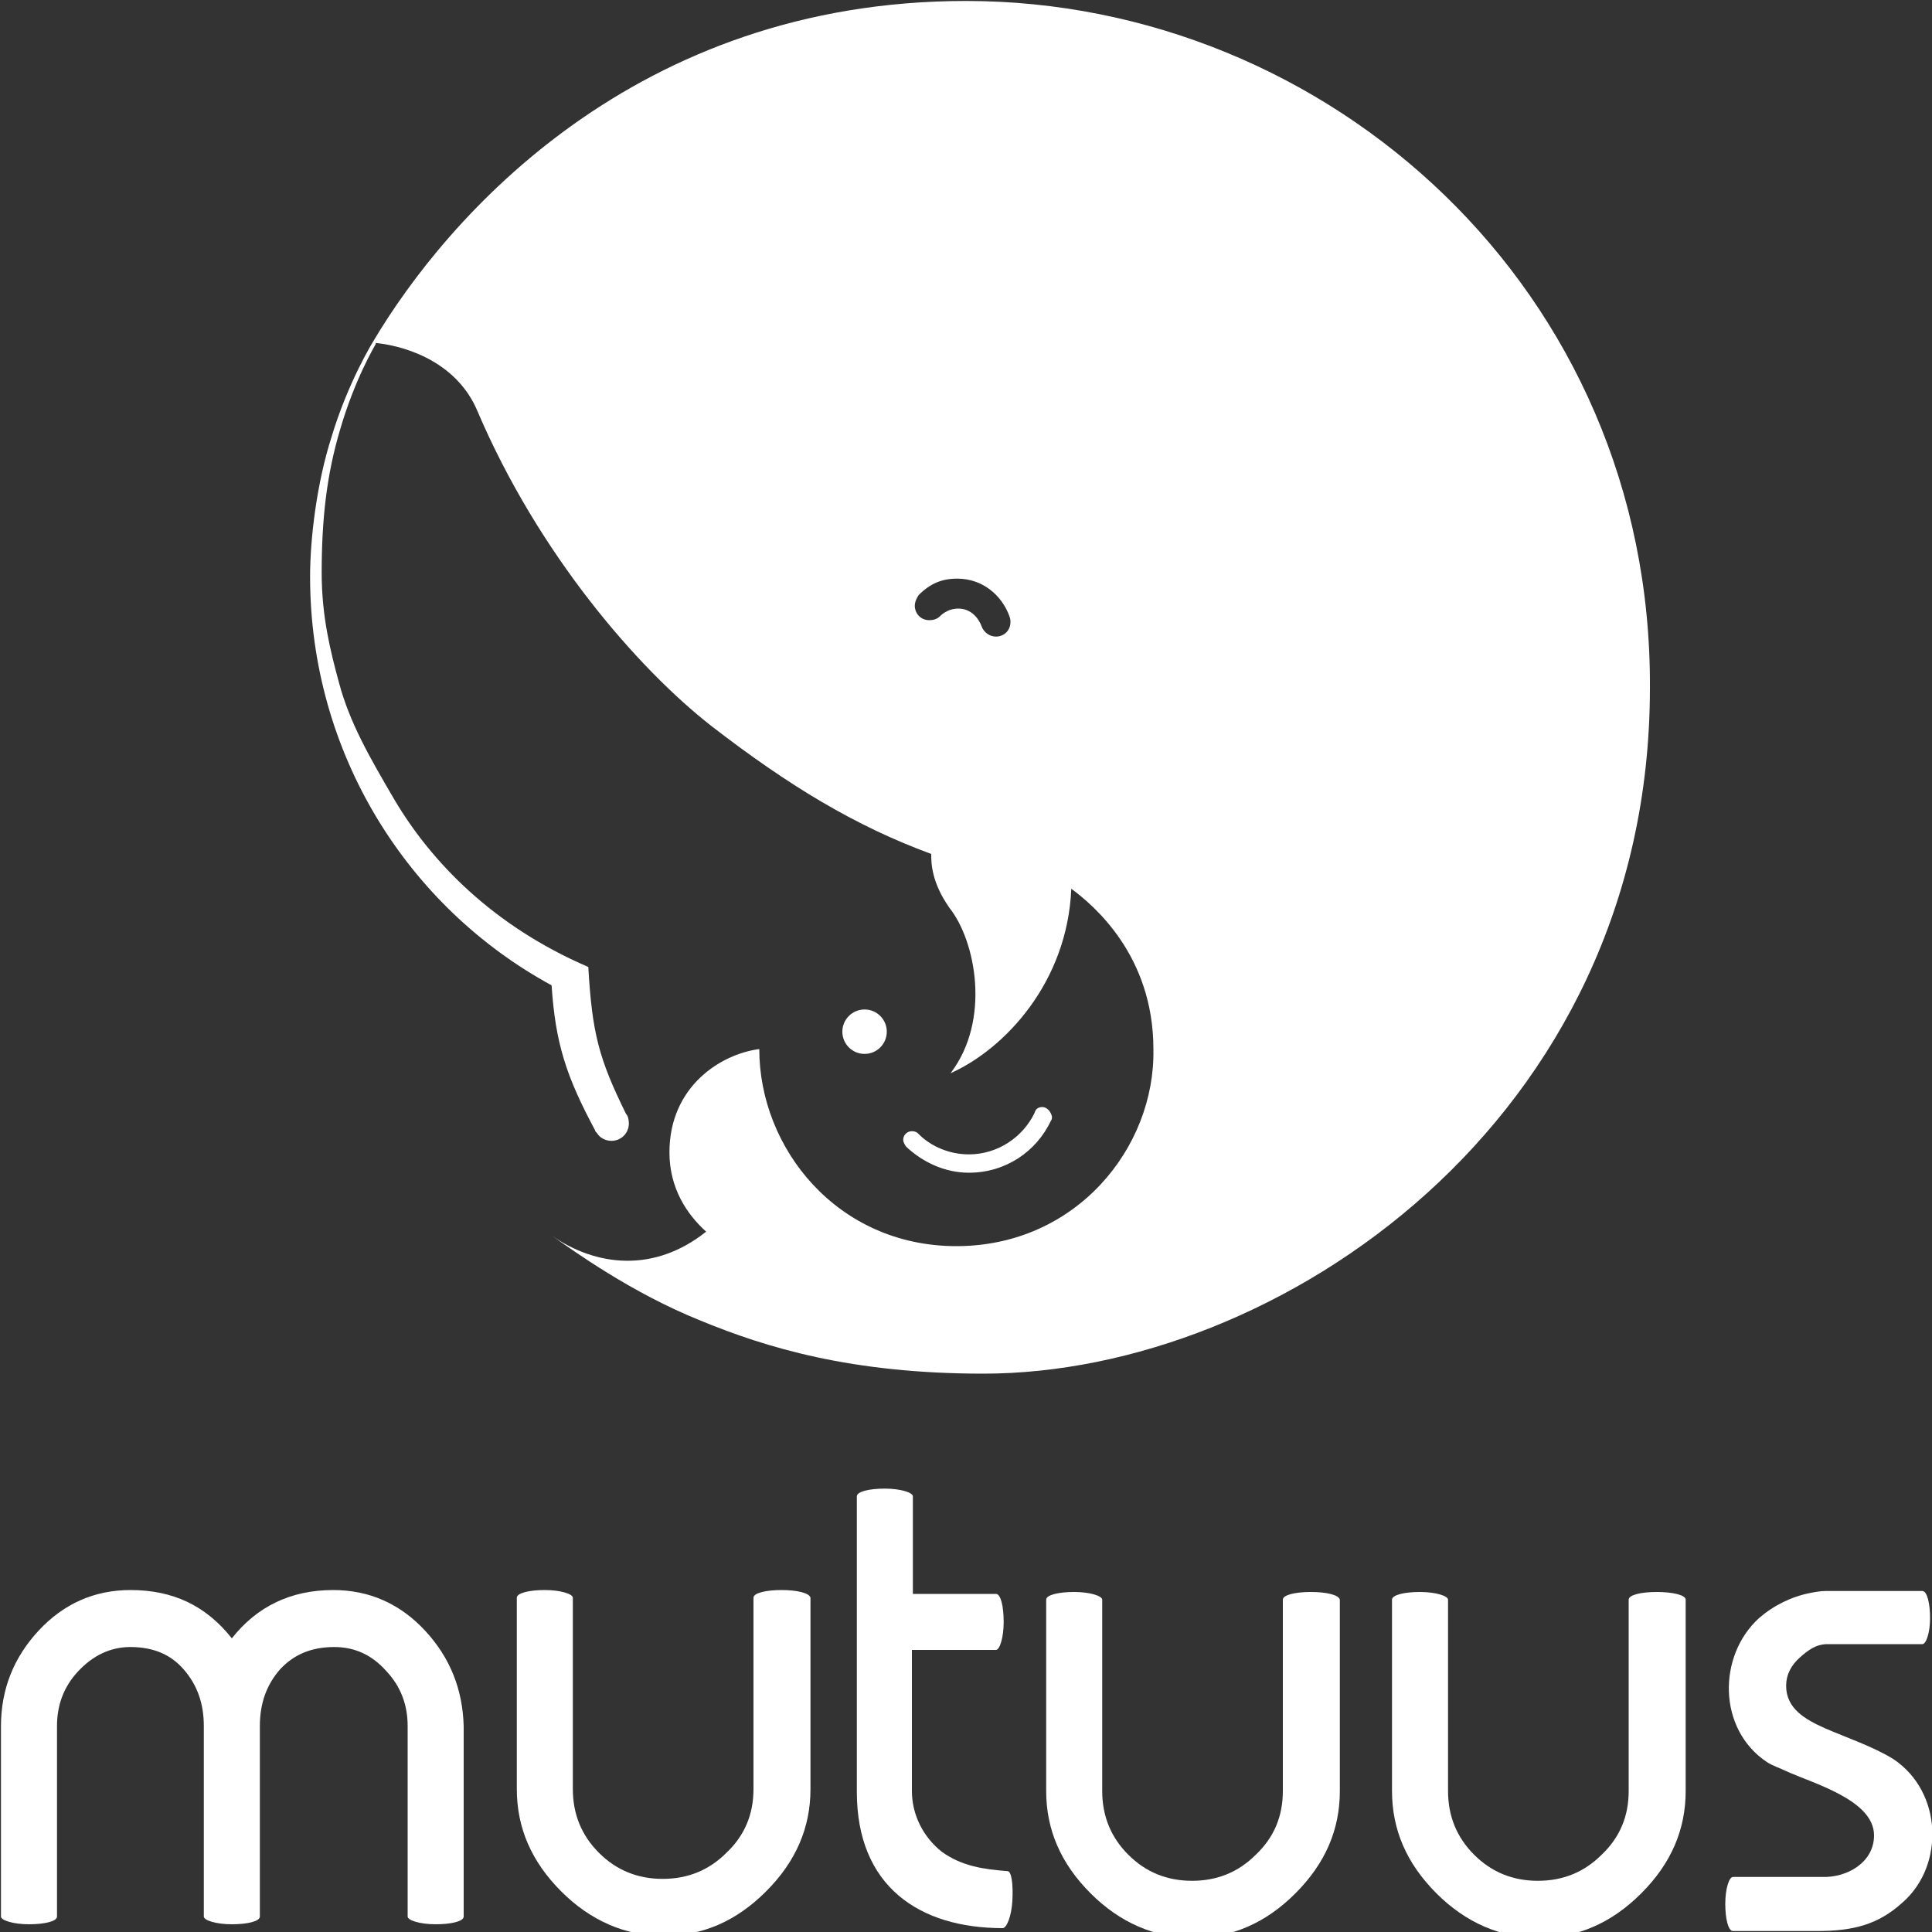 <?xml version="1.0" encoding="UTF-8" standalone="no"?>
<svg fill="#ffffff" width="200px" height="200px" version="1.1" id="logo-en" viewBox="0 0 200 200" xmlns="http://www.w3.org/2000/svg" xmlns:xlink="http://www.w3.org/1999/xlink">
<rect x="0" y="0" width="200" height="200" fill="#333333" stroke="none"/>
<!-- <svg version="1.1" id="logo-en" x="0px" y="0px" viewBox="0 0 200 200" xml:space="preserve"> -->
<g>
    <circle class="st0" cx="89.5" cy="106.8" r="2.3"></circle>
    <path class="st0" d="M107.9,114.6c-0.4,0-0.7,0.2-0.8,0.6l0,0c0,0,0,0,0,0c-1.2,2.5-3.8,4.3-6.8,4.3c-2,0-3.9-0.8-5.2-2.1l0,0
        c0,0-0.2-0.3-0.7-0.3c-0.5,0-0.9,0.4-0.9,0.9c0,0.3,0.3,0.7,0.3,0.7c1.7,1.6,4,2.7,6.5,2.7c3.8,0,7-2.2,8.5-5.4l0,0
        c0.1-0.1,0.1-0.3,0.1-0.4C108.8,115.1,108.4,114.6,107.9,114.6z"></path>
    <path class="st0" d="M100,0.1c-34.2,0-53.7,22.3-61.4,35.3c0,0-2.6,4.2-4.3,9.9c-1.5,4.7-2.2,10.4-2.2,14.4
        c0,18.3,10.1,34.2,25,42.3c0.4,6,1.5,9.4,4.5,15c0,0.1,0.1,0.2,0.2,0.3c0,0,0,0,0,0l0,0c0.3,0.5,0.9,0.8,1.5,0.8
        c1,0,1.8-0.8,1.8-1.8c0-0.4-0.1-0.8-0.3-1l0,0c-2.8-5.7-3.5-8.3-3.9-15.2c-10-4.3-16.3-11-20-17.2c-2.7-4.6-4.7-8.1-5.8-12.2
        c-0.9-3.3-1.8-6.9-1.8-11.4c0-5.5,0.5-10.1,1.9-14.8c1.5-5.2,3.6-8.7,3.7-8.9c0,0,0-0.1,0-0.1c3.7,0.4,8.5,2.3,10.5,7
        C55.7,57.3,66,69.2,73.7,75.2c7.9,6.1,14.8,10.3,22.7,13.2c0,0.9,0,2.9,1.9,5.6c2.7,3.4,4.3,11.6,0.1,17.1
        c5.6-2.5,12.1-9.4,12.5-19.1c2.3,1.7,8.5,6.9,8.5,16.6c0.2,10.2-8,20.4-20.4,20.4c-12.3,0-20.4-10.1-20.4-20.4
        c-3.9,0.5-9.3,3.8-9.3,10.7c0,3.7,1.8,6.4,3.8,8.2c-5.4,4.3-11.4,3.6-16,0.4c2.3,1.6,8.2,5.9,15.4,8.8c6.8,2.8,15.6,5.5,29.3,5.5
        c30.4,0,69-26.1,69-71C171,30,137.5,0.1,100,0.1z M104.6,64.4c0,0.9-0.7,1.5-1.5,1.5c-0.7,0-1.3-0.5-1.5-1.1c0,0-0.6-1.8-2.4-1.8
        c-1.2,0-1.9,0.8-1.9,0.8c-0.3,0.3-0.7,0.4-1.1,0.4c-0.9,0-1.5-0.7-1.5-1.5c0-0.4,0.2-0.8,0.4-1.1c0,0,0,0,0,0
        c1.2-1.2,2.4-1.7,4-1.7c2.6,0,4.6,1.7,5.4,3.9C104.6,64.1,104.6,64.2,104.6,64.4z"></path>
</g>
<g>
    <path class="st1" d="M44,168.8c-2.6-2.8-5.8-4.2-9.5-4.2c-4.4,0-7.9,1.7-10.5,5c-2.7-3.4-6.1-5-10.5-5c-3.7,0-6.9,1.4-9.5,4.2
        c-2.6,2.8-3.9,6.1-3.9,9.9c0,6.6,0,13.1,0,19.7c0,0.4,1.3,0.8,2.9,0.8c1.6,0,2.9-0.3,2.9-0.8c0-6.6,0-13.1,0-19.7
        c0-2.2,0.7-4.1,2.2-5.7c1.5-1.6,3.3-2.5,5.4-2.5c2.4,0,4.2,0.8,5.5,2.3c1.4,1.6,2.1,3.5,2.1,5.9c0,6.6,0,13.1,0,19.7
        c0,0.4,1.3,0.8,2.9,0.8c1.6,0,2.9-0.3,2.9-0.8c0-6.6,0-13.1,0-19.7c0-2.4,0.7-4.3,2.1-5.9c1.4-1.5,3.2-2.3,5.6-2.3
        c2.1,0,3.9,0.8,5.4,2.5c1.5,1.6,2.2,3.5,2.2,5.7c0,6.6,0,13.1,0,19.7c0,0.4,1.3,0.8,2.9,0.8c1.6,0,2.9-0.3,2.9-0.8
        c0-6.6,0-13.1,0-19.7C47.9,174.9,46.6,171.6,44,168.8z"></path>
    <path class="st1" d="M104.3,193.7c-2.5-0.2-4.7-0.5-6.8-2c-1.9-1.5-3.1-3.8-3.1-6.3l0-14.6h8.7c0.4,0,0.8-1.3,0.8-2.9
        c0-1.6-0.3-2.9-0.8-2.9h-8.6v-10.1c0-0.4-1.3-0.8-2.9-0.8c-1.6,0-2.9,0.3-2.9,0.8c0,10.2,0,20.4,0,30.6c0,9.8,6.5,14.1,15.1,14.1
        c0,0,0,0,0,0c0.4,0,0.9-1.2,1-2.8C104.9,195,104.7,193.7,104.3,193.7z"></path>
    <path class="st1" d="M196,182.1c-2.1-1.3-4.8-2.2-7.1-3.2c-2-0.9-4-2-4-4.4c0-1.1,0.5-2.1,1.4-2.9c0.9-0.8,1.7-1.4,2.9-1.4l9.8,0
        c0.4,0,0.8-1.2,0.8-2.7c0-1.5-0.3-2.8-0.8-2.8l-10,0c-0.5,0-1.1,0.1-1.6,0.2c-2,0.4-3.8,1.3-5.3,2.6c-4.3,3.9-4.3,11.5,0.8,14.9
        c0.6,0.4,1.3,0.6,1.9,0.9c2.8,1.3,9.2,3,9.2,6.7c0,2.8-2.8,4.4-5.4,4.3l-9.2,0c-0.4,0-0.8,1.2-0.8,2.8c0,1.5,0.3,2.8,0.8,2.8h8.7
        c3.6,0,6.3-0.6,8.9-3C201.3,193.1,201.1,185.5,196,182.1z"></path>
    <path class="st1" d="M80.9,164.6c-1.6,0-2.9,0.3-2.9,0.8c0,6.6,0,13.2,0,19.8c0,2.6-0.9,4.8-2.8,6.6c-1.8,1.8-4,2.7-6.6,2.7
        c-2.6,0-4.8-0.9-6.6-2.7c-1.8-1.8-2.7-4-2.7-6.6c0-6.6,0-13.2,0-19.8c0-0.4-1.3-0.8-2.9-0.8c-1.6,0-2.9,0.3-2.9,0.8
        c0,6.6,0,13.2,0,19.8c0,4,1.5,7.5,4.6,10.6c3,3,6.6,4.6,10.6,4.6c4,0,7.5-1.5,10.6-4.6c3.1-3.1,4.6-6.6,4.6-10.6
        c0-6.6,0-13.2,0-19.8C83.8,164.9,82.5,164.6,80.9,164.6z"></path>
    <path class="st1" d="M135.7,164.8c-1.6,0-2.9,0.3-2.9,0.8v4.2c0,0,0,0.1,0,0.1c0,6.7,0,8.8,0,15.5c0,2.6-0.9,4.8-2.8,6.6
        c-1.8,1.8-4,2.7-6.6,2.7c-2.6,0-4.8-0.9-6.6-2.7c-1.8-1.8-2.7-4-2.7-6.6c0-6.6,0-13.2,0-19.8c0-0.4-1.3-0.8-2.9-0.8
        c-1.6,0-2.9,0.3-2.9,0.8v4.3c0,0,0,0,0,0c0,6.7,0,8.8,0,15.5c0,4,1.5,7.5,4.6,10.6c3,3,6.6,4.6,10.6,4.6c4,0,7.5-1.5,10.6-4.6
        c3.1-3.1,4.6-6.6,4.6-10.6c0-6.6,0-13.2,0-19.8C138.6,165.1,137.3,164.8,135.7,164.8z"></path>
    <path class="st1" d="M171.5,164.8c-1.6,0-2.9,0.3-2.9,0.8v4.2c0,0,0,0.1,0,0.1c0,6.7,0,8.8,0,15.5c0,2.6-0.9,4.8-2.8,6.6
        c-1.8,1.8-4,2.7-6.6,2.7c-2.6,0-4.8-0.9-6.6-2.7c-1.8-1.8-2.7-4-2.7-6.6c0-6.6,0-13.2,0-19.8c0-0.4-1.3-0.8-2.9-0.8
        c-1.6,0-2.9,0.3-2.9,0.8v4.3c0,0,0,0,0,0c0,6.7,0,8.8,0,15.5c0,4,1.5,7.5,4.6,10.6c3,3,6.6,4.6,10.6,4.6c4,0,7.5-1.5,10.6-4.6
        c3.1-3.1,4.6-6.6,4.6-10.6c0-6.6,0-13.2,0-19.8C174.5,165.1,173.1,164.8,171.5,164.8z"></path>
</g>
</svg>
